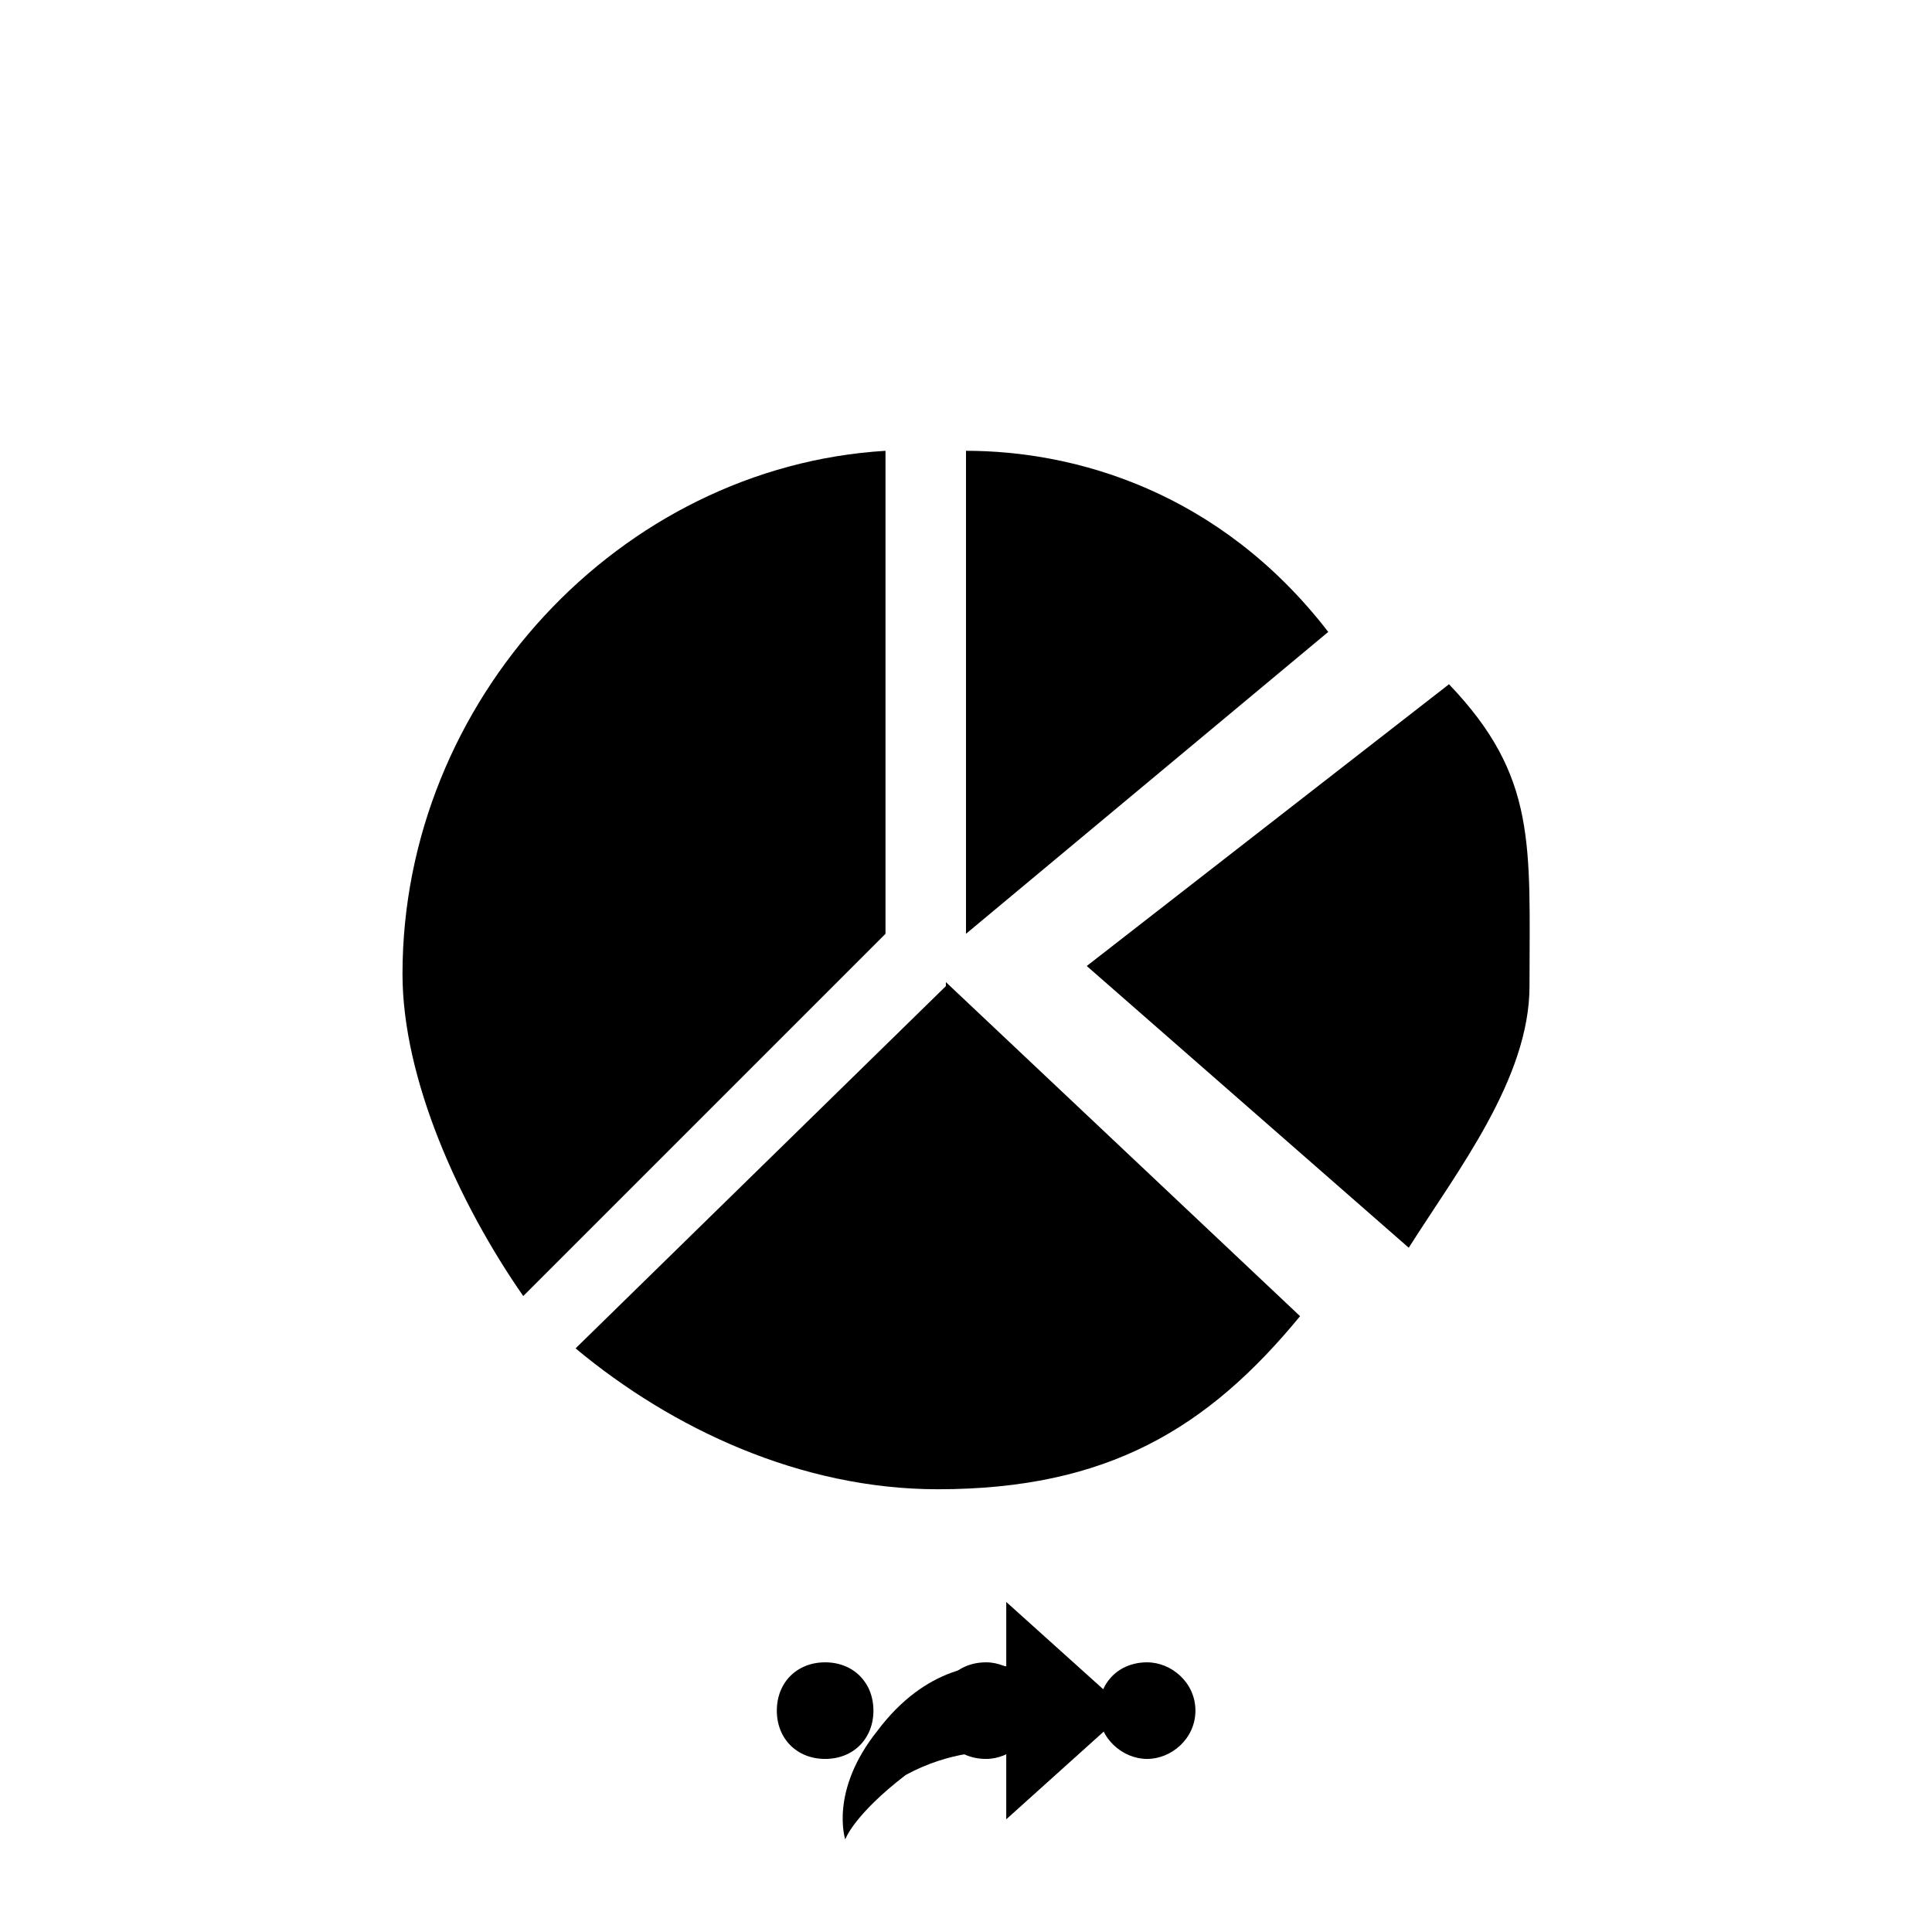 <svg xmlns="http://www.w3.org/2000/svg" class="svg-bkgd04" viewBox="0 0 48 48"><g><path class="svg-shortcut" d="M28 42.5l-3 2.7v-1.7c-.4 0-1.4 0-2.5.6-1.3 1-1.5 1.6-1.5 1.6s-.4-1.2.8-2.7c1.2-1.6 2.6-1.7 3.2-1.6v-1.6l3 2.7z"/></g><g><path class="svg-cluster" d="M28.5 41.3c.6 0 1.2.5 1.2 1.2s-.6 1.2-1.2 1.2-1.2-.5-1.2-1.2.5-1.2 1.2-1.2zm-4 0c.6 0 1.2.5 1.2 1.2s-.6 1.2-1.2 1.2c-.7 0-1.2-.5-1.2-1.2s.5-1.2 1.2-1.2zm-4 0c.7 0 1.2.5 1.2 1.2s-.5 1.2-1.2 1.2-1.2-.5-1.2-1.2.5-1.2 1.2-1.2z"/></g><g><path class="svg-icon15" d="M24 23.2v-12c2.7 0 6.3 1 9 4.5l-9 7.5z"/></g><g><path class="svg-icon04" d="M22 23.2l-9 9c-1.6-2.3-3-5.4-3-8 0-6.8 5.4-12.6 12-13v12z"/></g><g><path class="svg-icon10" d="M23.5 24.4l8.8 8.3c-2.3 2.8-4.8 4.3-9 4.3-3.4 0-6.6-1.5-9-3.5l9.2-9z"/></g><g><path class="svg-icon01" d="M36 17c2.2 2.3 2 4 2 7.5 0 2.3-1.8 4.6-3 6.5l-8-7 9-7z"/></g></svg>